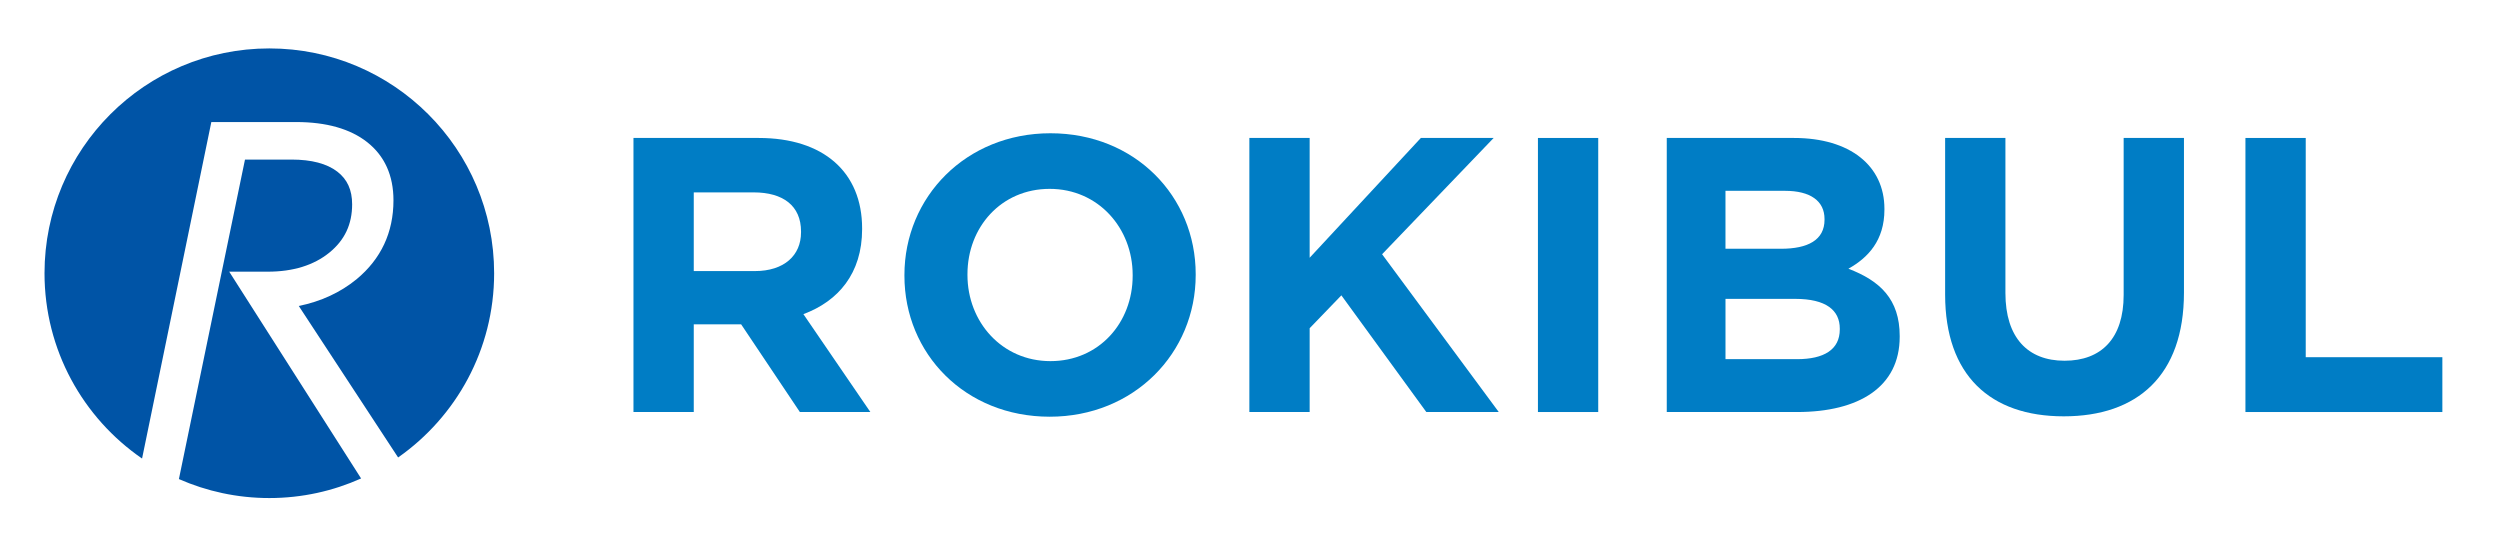 <?xml version="1.0" encoding="utf-8"?>
<!-- Generator: Adobe Illustrator 17.0.0, SVG Export Plug-In . SVG Version: 6.00 Build 0)  -->
<!DOCTYPE svg PUBLIC "-//W3C//DTD SVG 1.1//EN" "http://www.w3.org/Graphics/SVG/1.1/DTD/svg11.dtd">
<svg version="1.1" id="Layer_1" xmlns="http://www.w3.org/2000/svg" xmlns:xlink="http://www.w3.org/1999/xlink" x="0px" y="0px"
	 width="183.6px" height="39.6px" viewBox="0 0 183.6 39.6" enable-background="new 0 0 183.6 39.6" xml:space="preserve">
<g>
	<path fill="#007DC5" d="M58.742,30.259l-4.313-6.441H50.95v6.441h-4.428V10.132h9.201c4.744,0,7.591,2.502,7.591,6.642v0.057
		c0,3.249-1.754,5.29-4.313,6.239l4.917,7.188H58.742z M58.828,17.004c0-1.898-1.322-2.875-3.479-2.875H50.95v5.779h4.485
		c2.156,0,3.393-1.15,3.393-2.846V17.004z"/>
	<path fill="#007DC5" d="M77.088,30.603c-6.211,0-10.667-4.629-10.667-10.351v-0.057c0-5.721,4.514-10.408,10.724-10.408
		c6.21,0,10.667,4.629,10.667,10.351v0.057C87.812,25.917,83.298,30.603,77.088,30.603z M83.183,20.195
		c0-3.45-2.531-6.325-6.095-6.325c-3.565,0-6.038,2.818-6.038,6.268v0.057c0,3.45,2.53,6.326,6.095,6.326
		c3.565,0,6.038-2.818,6.038-6.268V20.195z"/>
	<path fill="#007DC5" d="M104.749,30.259L98.51,21.69l-2.329,2.415v6.153h-4.428V10.132h4.428v8.798l8.166-8.798h5.347l-8.193,8.539
		l8.568,11.588H104.749z"/>
	<path fill="#007DC5" d="M112.946,30.259V10.132h4.428v20.127H112.946z"/>
	<path fill="#007DC5" d="M131.981,30.259h-9.574V10.132h9.344c4.112,0,6.641,2.042,6.641,5.204v0.058
		c0,2.271-1.207,3.536-2.645,4.341c2.329,0.891,3.767,2.242,3.767,4.945v0.057C139.513,28.418,136.523,30.259,131.981,30.259z
		 M133.993,16.084c0-1.323-1.035-2.07-2.904-2.07h-4.37v4.255h4.082c1.956,0,3.192-0.633,3.192-2.128V16.084z M135.114,24.134
		c0-1.351-1.006-2.185-3.277-2.185h-5.117v4.428h5.261c1.955,0,3.133-0.69,3.133-2.185V24.134z"/>
	<path fill="#007DC5" d="M151.562,30.575c-5.406,0-8.712-3.02-8.712-8.942V10.132h4.428v11.386c0,3.277,1.639,4.974,4.342,4.974
		c2.702,0,4.341-1.639,4.341-4.83v-11.53h4.429v11.357C160.389,27.584,156.967,30.575,151.562,30.575z"/>
	<path fill="#007DC5" d="M164.905,30.259V10.132h4.428v16.101h10.034v4.026H164.905z"/>
</g>
<g>
	<path fill="#0054A6" d="M21.751,8.963c2.219,0,3.975,0.498,5.219,1.48c1.278,1.01,1.926,2.446,1.926,4.27
		c0,2.357-0.914,4.307-2.715,5.798c-1.19,0.971-2.612,1.628-4.239,1.96l7.295,11.125c4.262-2.986,7.052-7.93,7.052-13.529
		c0-9.119-7.392-16.511-16.511-16.511S3.269,10.948,3.269,20.066c0,5.648,2.838,10.632,7.164,13.609L15.52,8.963H21.751z"/>
	<path fill="#0054A6" d="M19.664,19.952c1.86,0,3.382-0.471,4.523-1.399c1.126-0.916,1.674-2.077,1.674-3.548
		c0-1.054-0.357-1.84-1.093-2.403c-0.765-0.586-1.893-0.883-3.355-0.883h-3.421l-4.853,23.464c2.032,0.894,4.277,1.394,6.64,1.394
		c2.402,0,4.681-0.517,6.74-1.439l-9.685-15.185H19.664z"/>
</g>
</svg>

